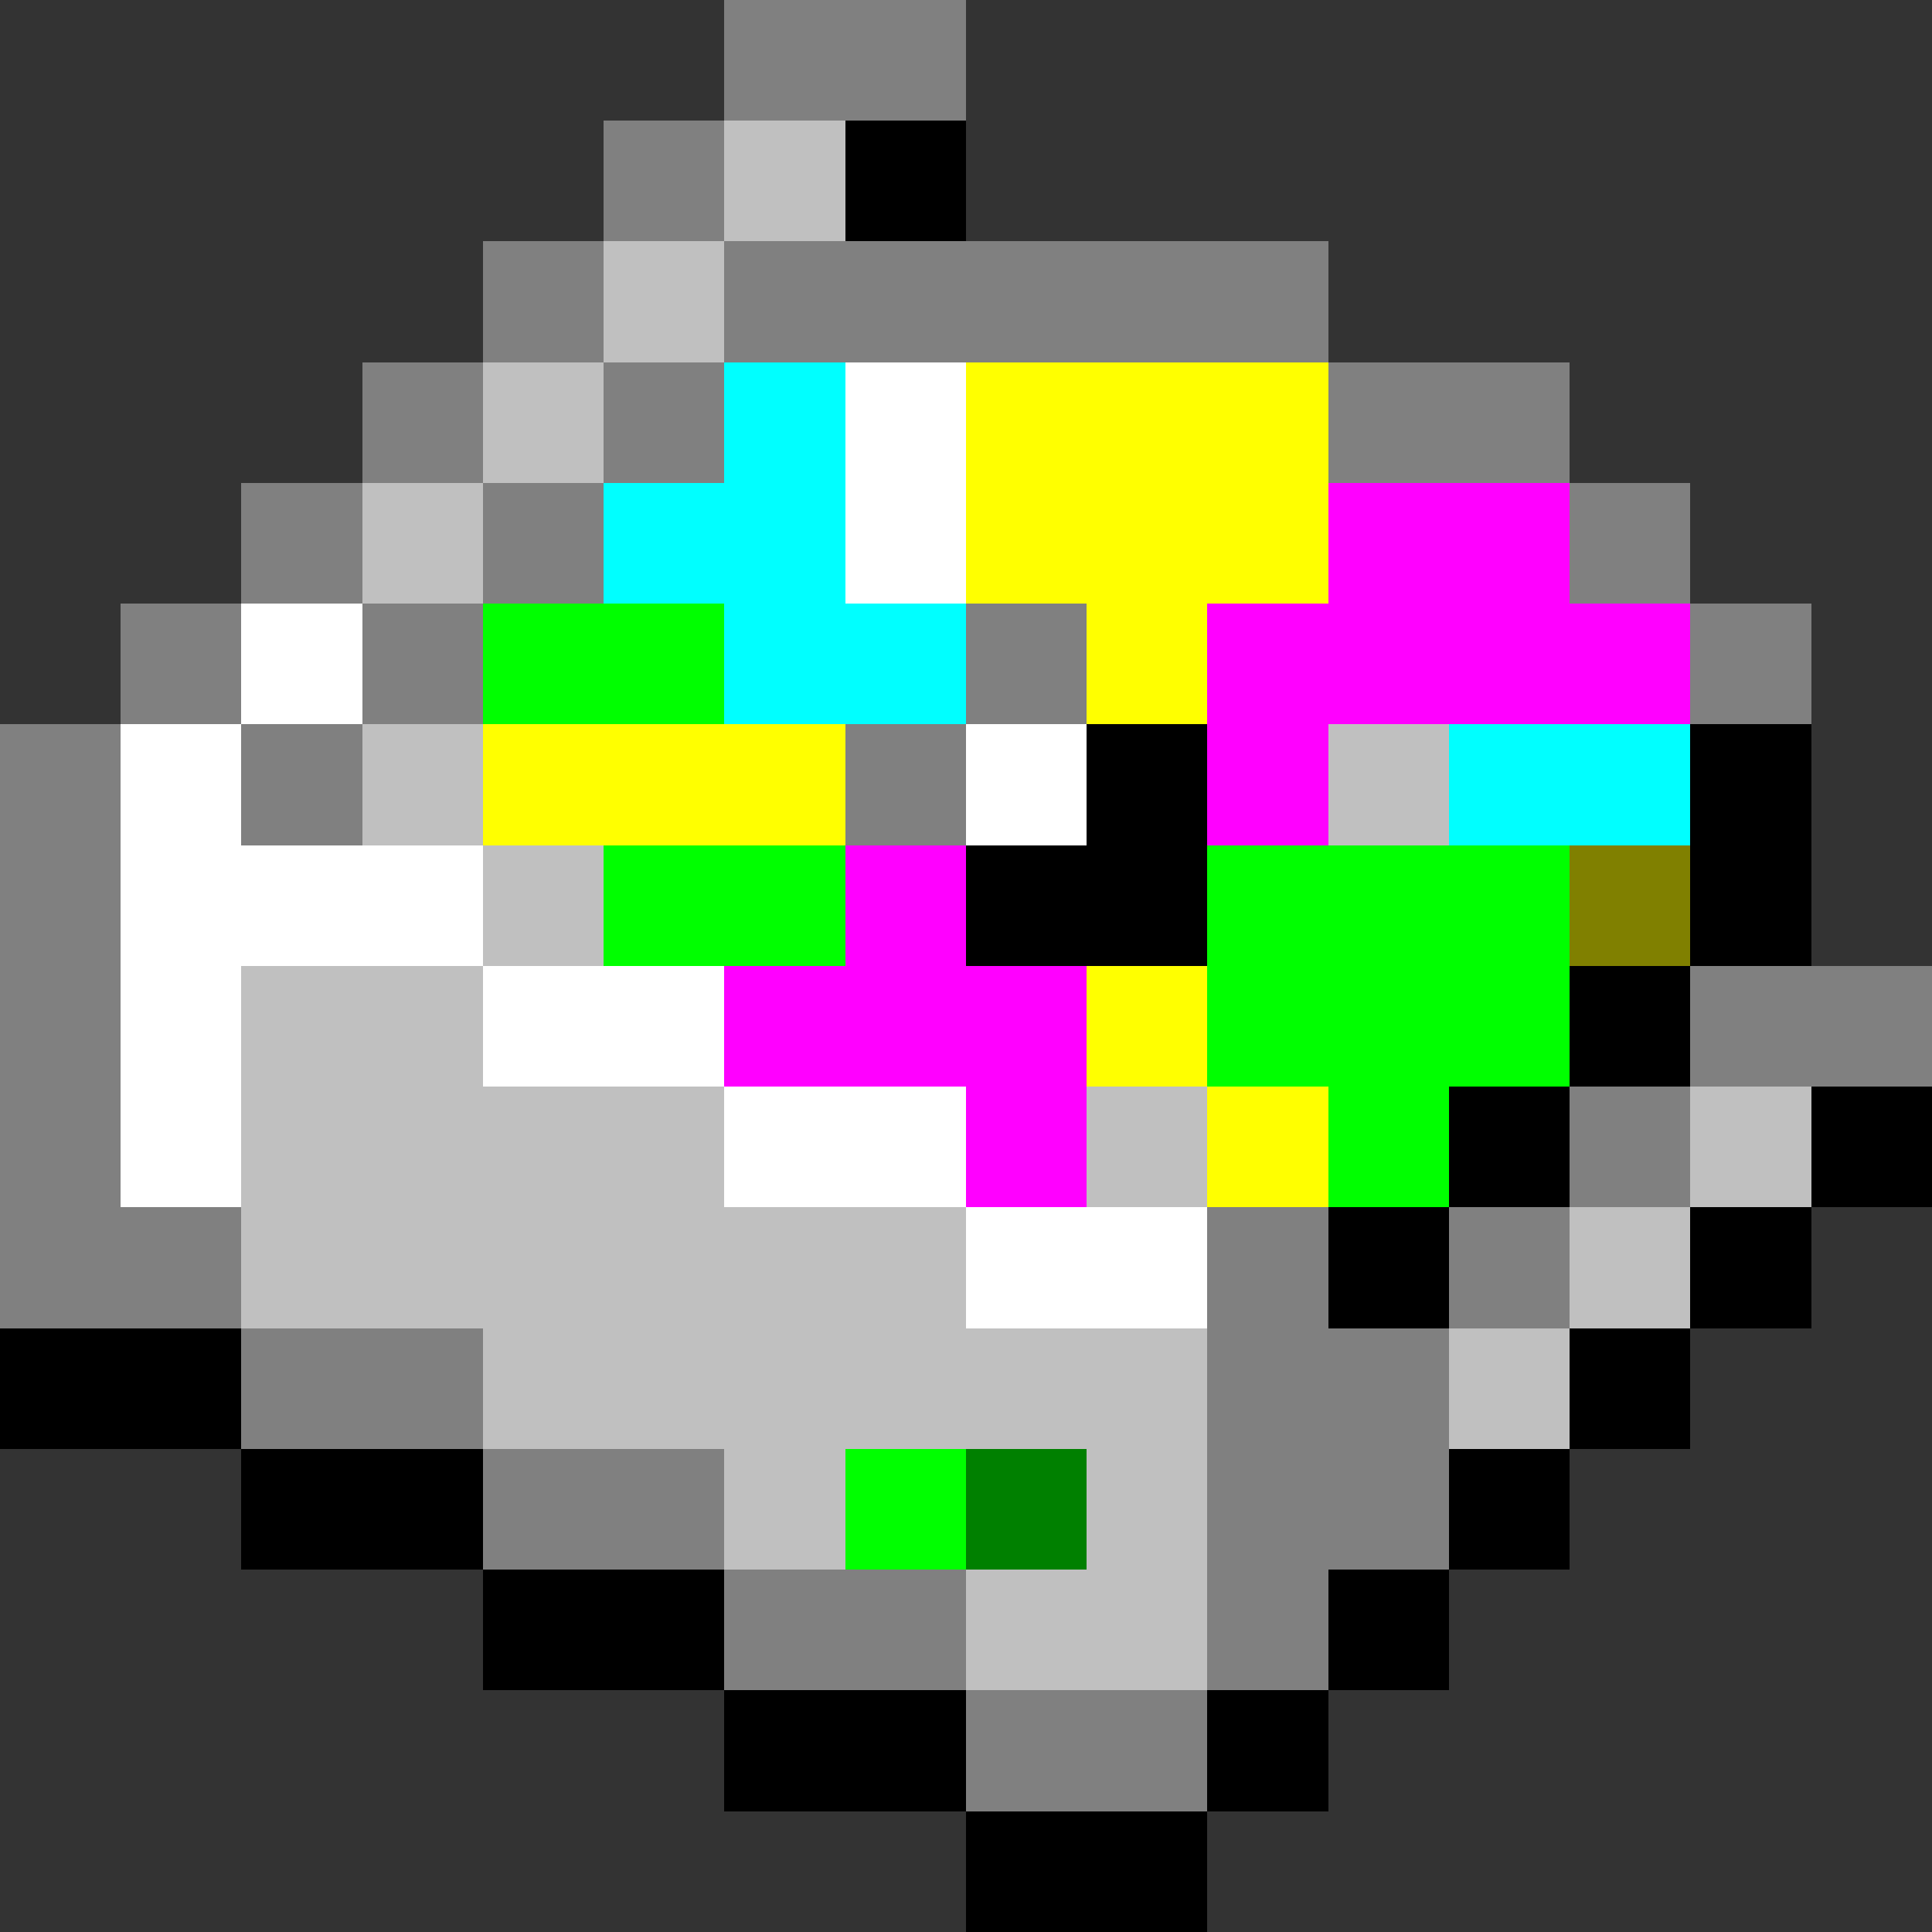 <svg xmlns="http://www.w3.org/2000/svg" shape-rendering="crispEdges" viewBox="0 -0.5 16 16"><rect x="0" y="-0.5" width="16" height="16" fill="#333333" stroke="none"/><path stroke="gray" d="M6 0h2M5 1h1M4 2h1m1 0h5M3 3h1m1 0h1m5 0h2M2 4h1m1 0h1m8 0h1M1 5h1m1 0h1m4 0h1m5 0h1M0 6h1m1 0h1m4 0h1M0 7h1M0 8h1m13 0h2M0 9h1m12 0h1M0 10h2m8 0h1m1 0h1M2 11h2m6 0h2m-8 1h2m4 0h2m-6 1h2m2 0h1m-3 1h2"/><path stroke="silver" d="M6 1h1M5 2h1M4 3h1M3 4h1M3 6h1m7 0h1M4 7h1M2 8h2M2 9h4m3 0h1m4 0h1M2 10h6m5 0h1M4 11h6m2 0h1m-7 1h1m2 0h1m-2 1h2"/><path stroke="#000" d="M7 1h1m1 5h1m4 0h1M8 7h2m4 0h1m-2 1h1m-2 1h1m2 0h1m-5 1h1m2 0h1M0 11h2m11 0h1M2 12h2m8 0h1m-9 1h2m5 0h1m-6 1h2m2 0h1m-3 1h2"/><path stroke="#0ff" d="M6 3h1M5 4h2M6 5h2m4 1h2"/><path stroke="#fff" d="M7 3h1M7 4h1M2 5h1M1 6h1m6 0h1M1 7h3M1 8h1m2 0h2M1 9h1m4 0h2m0 1h2"/><path stroke="#ff0" d="M8 3h3M8 4h3M9 5h1M4 6h3m2 2h1m0 1h1"/><path stroke="#f0f" d="M11 4h2m-3 1h4m-4 1h1M7 7h1M6 8h3M8 9h1"/><path stroke="#0f0" d="M4 5h2M5 7h2m3 0h3m-3 1h3m-2 1h1m-5 3h1"/><path stroke="olive" d="M13 7h1"/><path stroke="green" d="M8 12h1"/></svg>